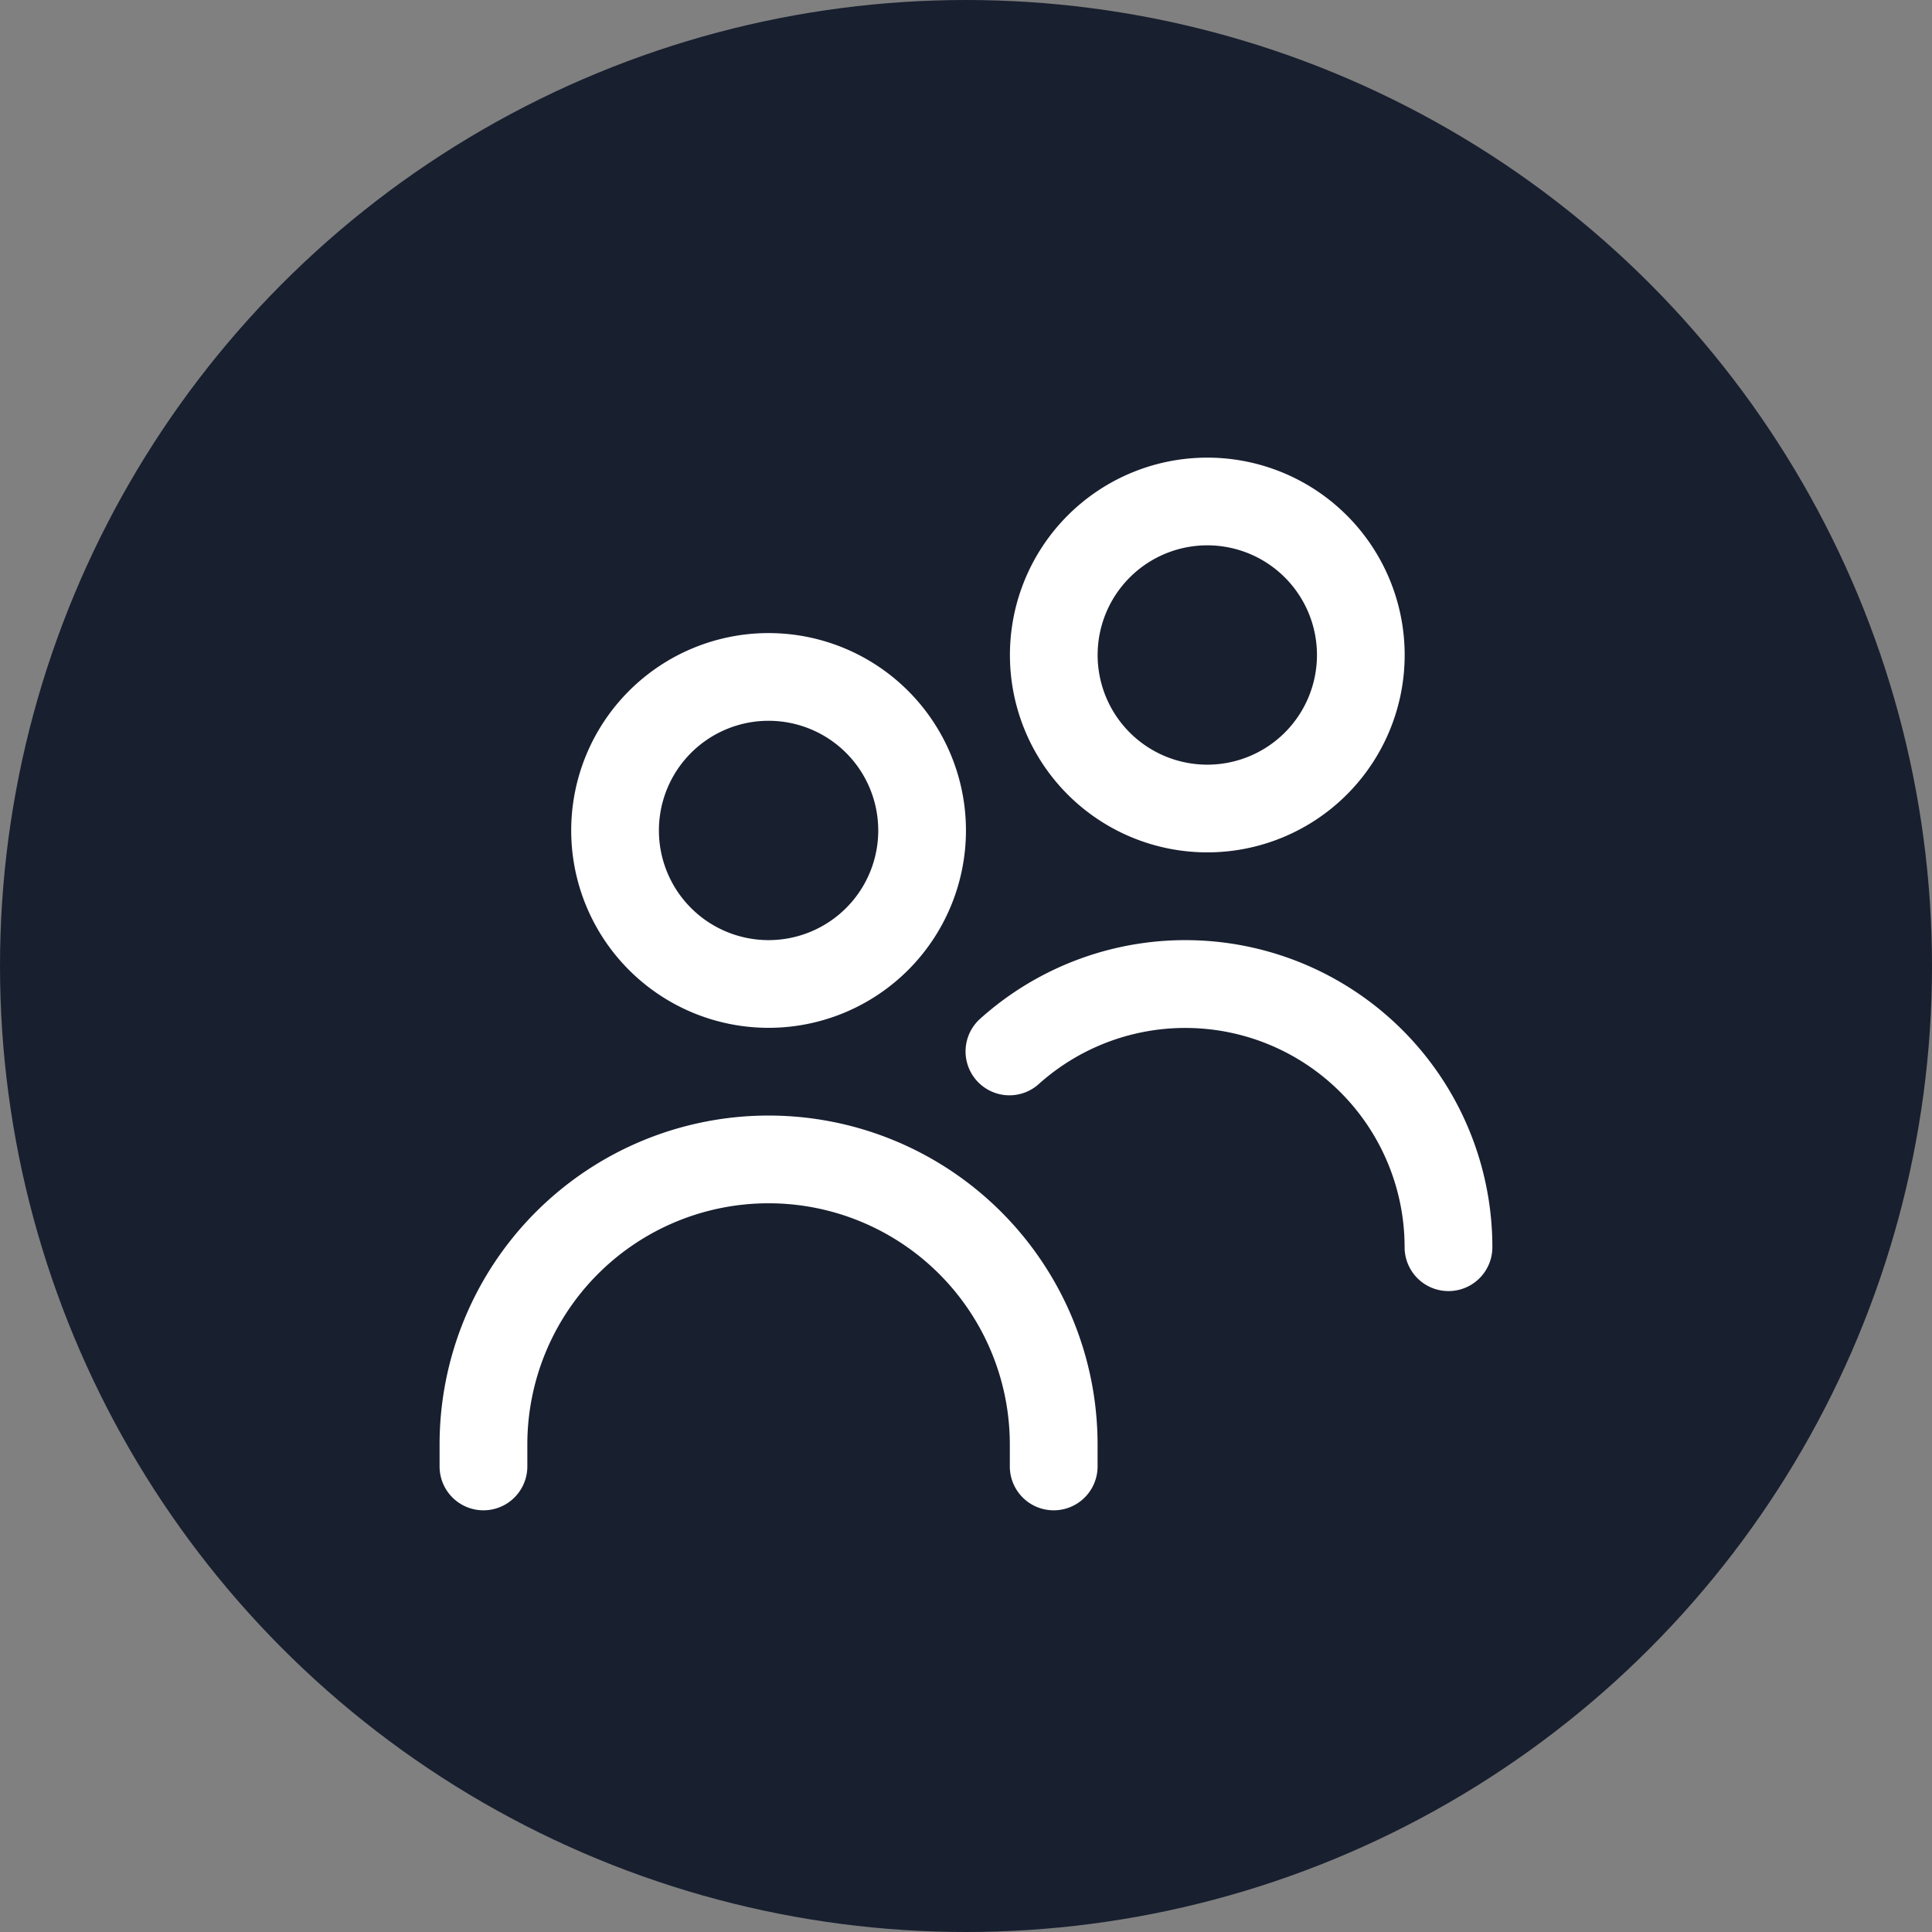 <svg id="team" xmlns="http://www.w3.org/2000/svg" width="38" height="38" viewBox="0 0 38 38">
  <rect x="0" y="0" width="38" height="38" fill="#808080" stroke="none"/>
  <circle id="Ellipse_508" data-name="Ellipse 508" cx="19" cy="19" r="19" fill="#181f2f"/>
  <path id="users" d="M6.471,11.216a3.882,3.882,0,1,1,3.882-3.882,3.882,3.882,0,0,1-3.882,3.882Zm0-6.039A2.157,2.157,0,1,0,8.628,7.333,2.157,2.157,0,0,0,6.471,5.177Zm6.471,14.667v-.431A6.471,6.471,0,0,0,0,19.412v.431a.863.863,0,1,0,1.726,0v-.431a4.745,4.745,0,1,1,9.49,0v.431a.863.863,0,1,0,1.726,0Zm7.765-4.314a6.039,6.039,0,0,0-10.066-4.5.863.863,0,1,0,1.151,1.286,4.314,4.314,0,0,1,7.189,3.215.863.863,0,0,0,1.726,0ZM15.1,7.765a3.882,3.882,0,1,1,3.882-3.882A3.882,3.882,0,0,1,15.1,7.765Zm0-6.039a2.157,2.157,0,1,0,2.157,2.157A2.157,2.157,0,0,0,15.1,1.726Z" transform="translate(8.646 9)" fill="#fff"/>
</svg>
